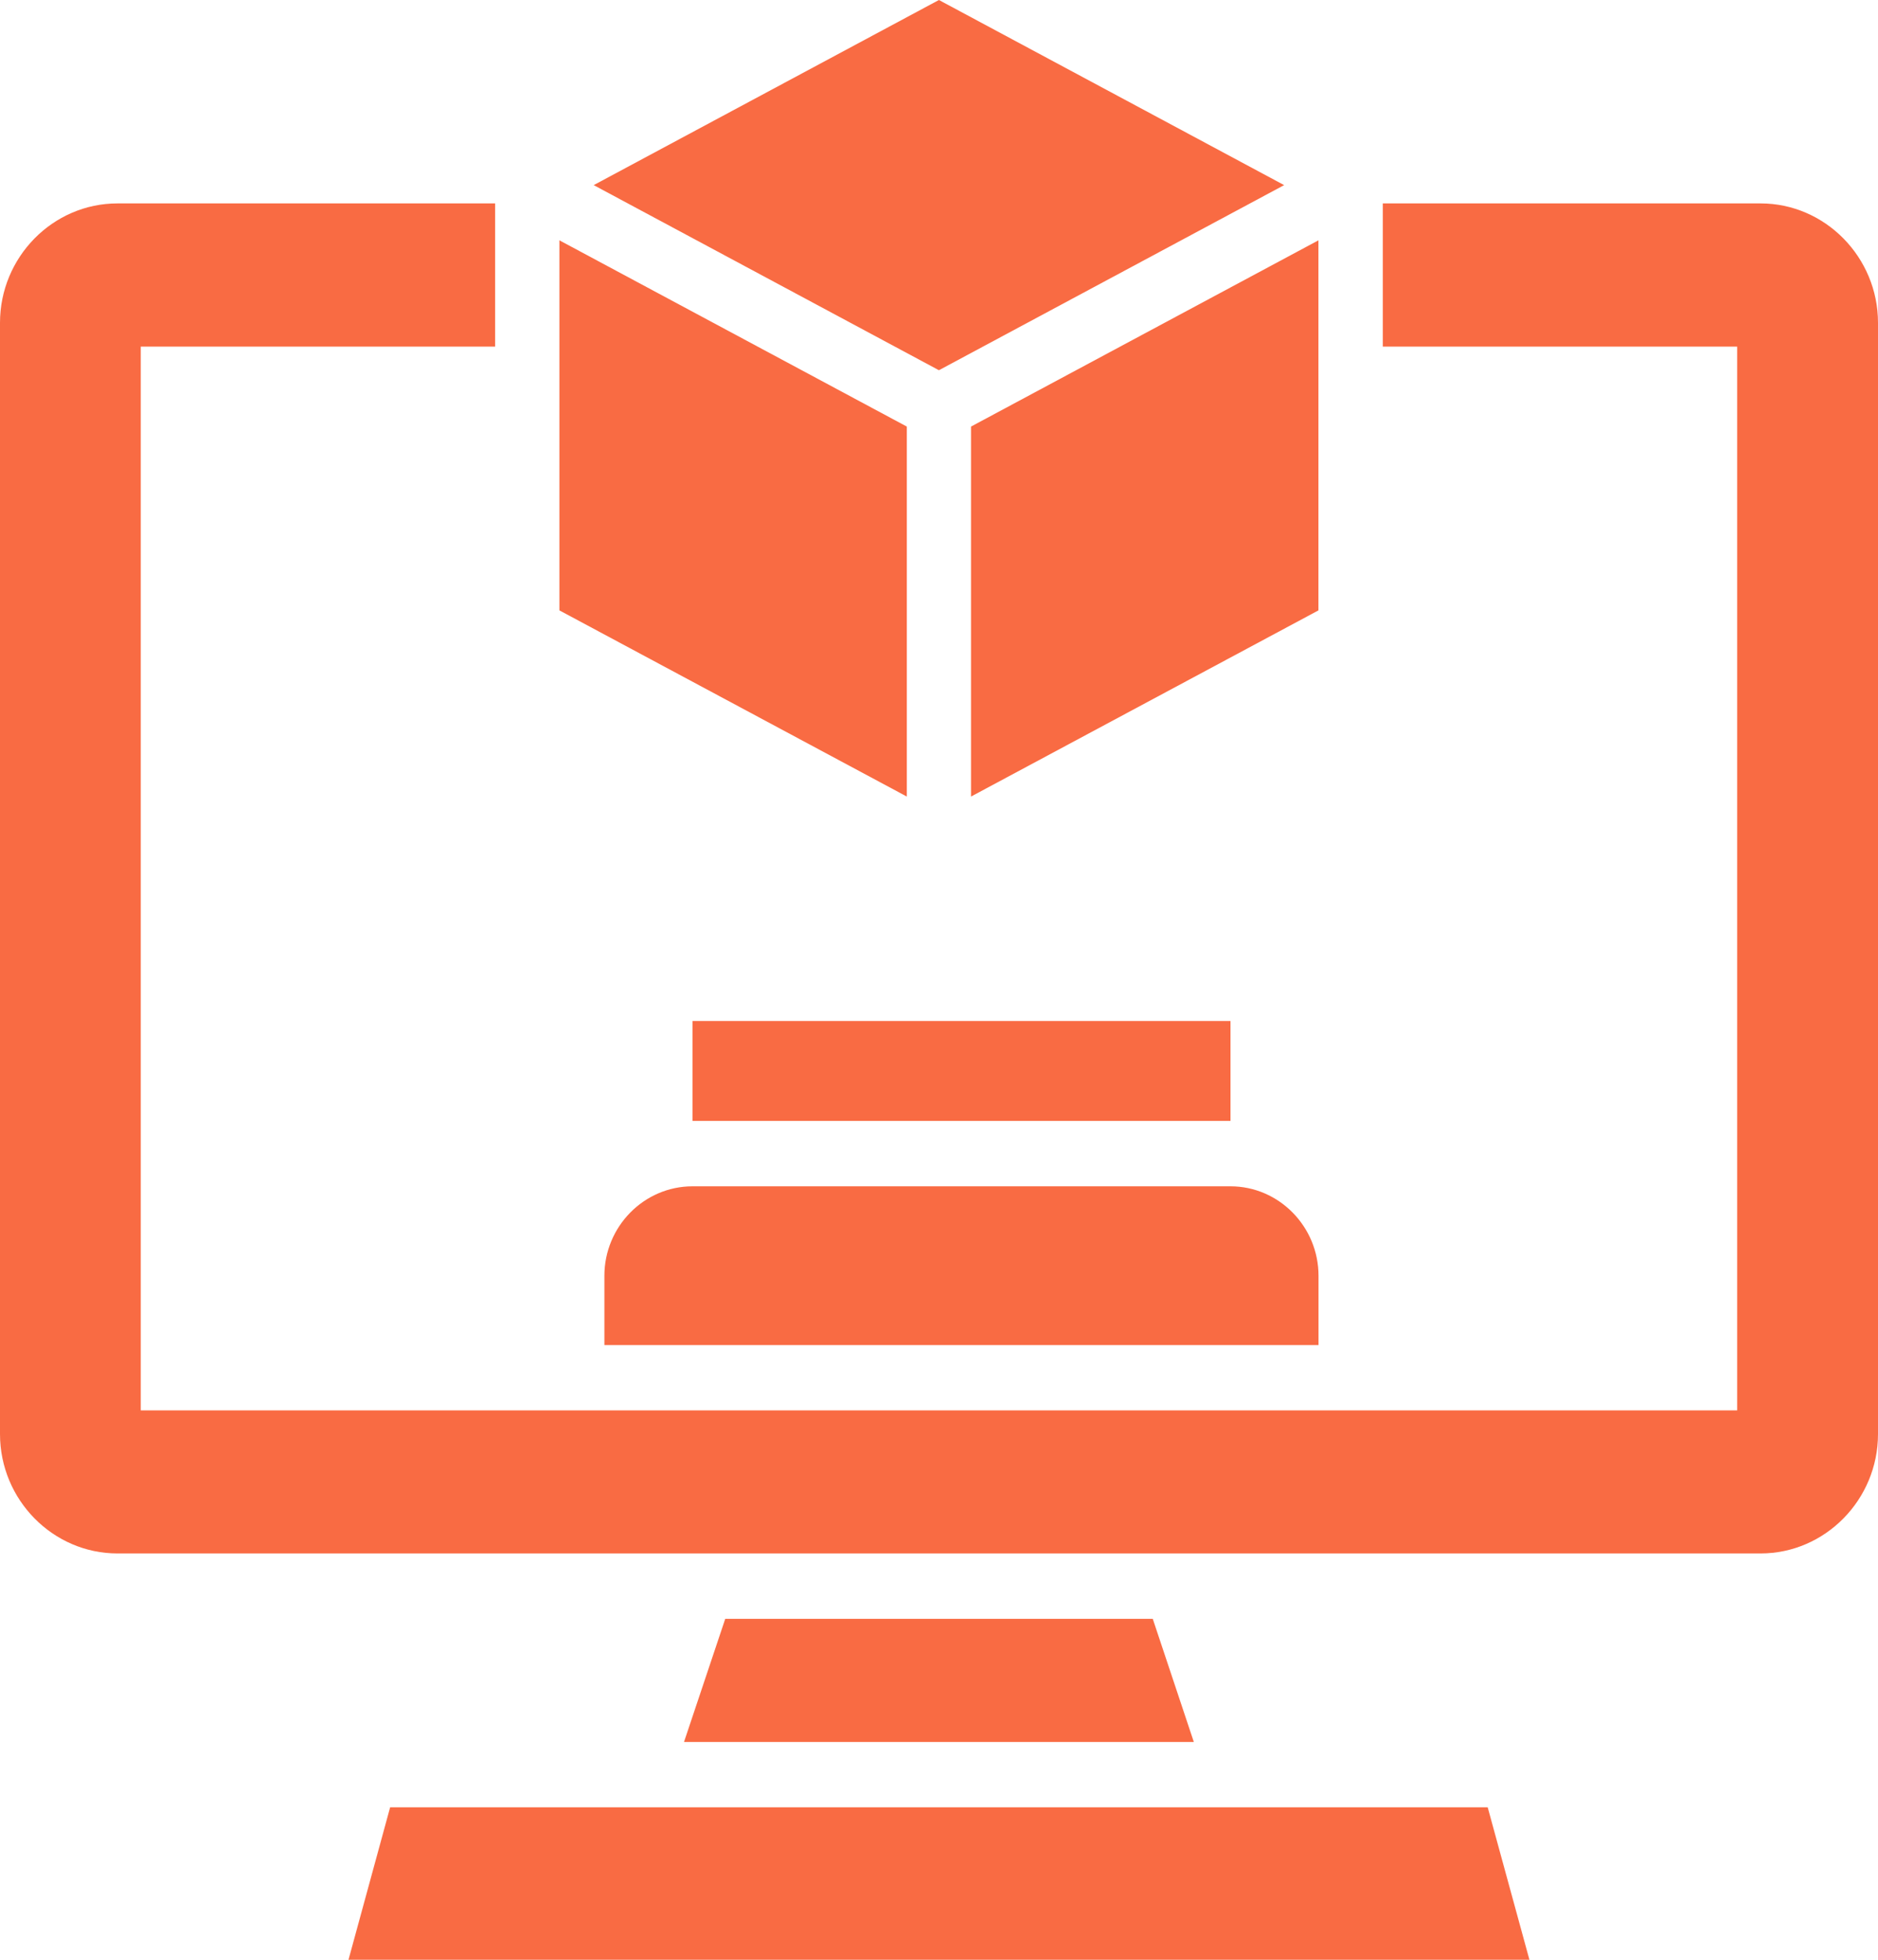 <svg width="23" height="24" viewBox="0 0 23 24" fill="none" xmlns="http://www.w3.org/2000/svg">
<path fill-rule="evenodd" clip-rule="evenodd" d="M14.118 19.825L14.621 21.333H8.377L8.882 19.825H14.118ZM4.778 22.133L4.268 24H18.731L18.22 22.133H4.778ZM21.562 2.491H16.935V4.245H21.275V17.272H1.724V4.245H6.064V2.491H1.439C0.646 2.491 0 3.15 0 3.953V17.562C0 18.367 0.648 19.024 1.439 19.024H21.562C22.352 19.024 23 18.366 23 17.562V3.953C23 3.15 22.352 2.491 21.562 2.491ZM16.147 2.943L11.892 5.224V9.755L16.147 7.475V2.943ZM11.106 5.224L6.851 2.943V7.475L11.106 9.755V5.224ZM15.727 2.267L11.499 0L7.271 2.267L11.499 4.534L15.727 2.267ZM15.07 12.504H8.481V13.727H15.07V12.504ZM7.402 15.624V16.472H16.148V15.624C16.148 15.021 15.663 14.528 15.07 14.528H8.481C7.887 14.528 7.402 15.021 7.402 15.624Z" fill="#F96B43"/>
</svg>
